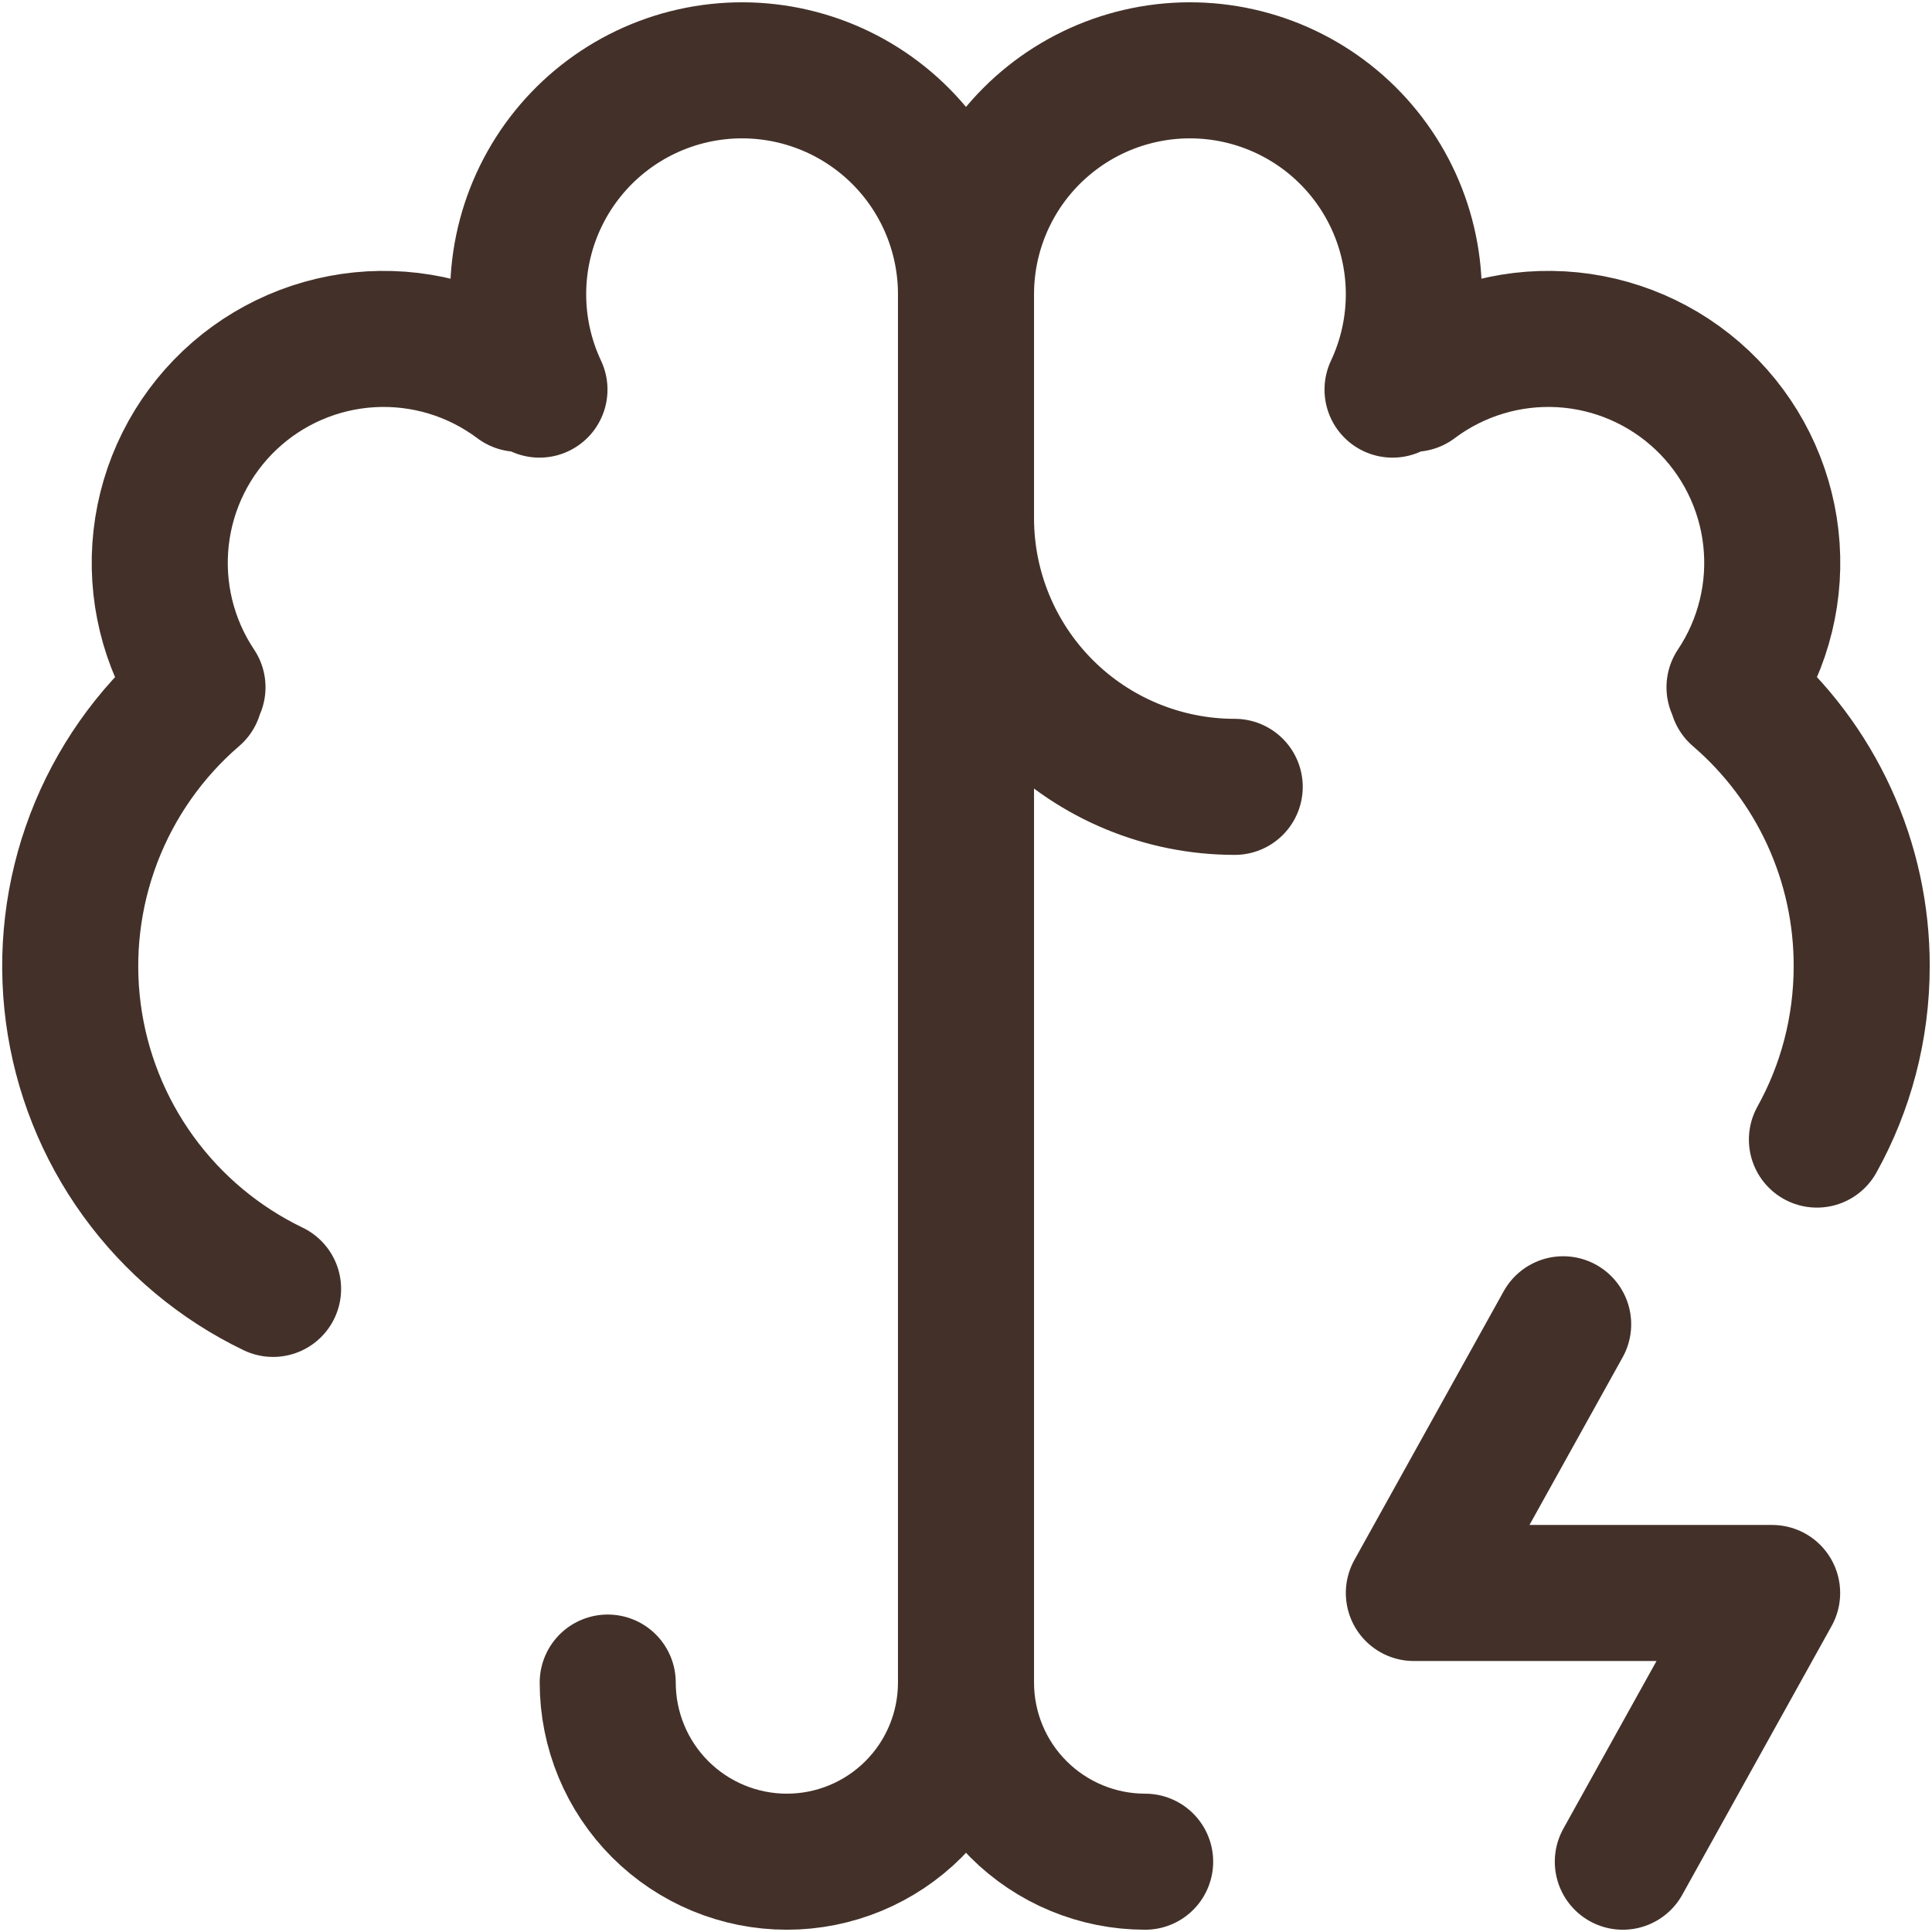 <svg width="142" height="142" viewBox="0 0 142 142" fill="none" xmlns="http://www.w3.org/2000/svg">
<path d="M20.071 94.733C16.132 92.836 12.726 89.988 10.162 86.446C7.599 82.904 5.957 78.78 5.386 74.445C4.815 70.11 5.333 65.701 6.892 61.615C8.451 57.531 11.003 53.898 14.318 51.046M14.515 50.513C12.356 47.282 11.41 43.391 11.844 39.53C12.278 35.668 14.064 32.085 16.886 29.414C19.709 26.743 23.385 25.157 27.264 24.936C31.144 24.716 34.976 25.875 38.083 28.208M39.65 28.636C38.6 26.405 38.065 23.966 38.084 21.5C38.103 19.034 38.676 16.603 39.761 14.388C40.846 12.174 42.414 10.231 44.351 8.704C46.288 7.177 48.543 6.104 50.95 5.566C53.356 5.028 55.853 5.037 58.256 5.594C60.659 6.151 62.905 7.24 64.83 8.782C66.755 10.323 68.309 12.278 69.377 14.501C70.445 16.724 71 19.159 71 21.625M71 21.625V123.667M71 21.625C71 19.159 71.555 16.724 72.623 14.501C73.691 12.278 75.245 10.323 77.17 8.782C79.095 7.24 81.341 6.151 83.744 5.594C86.147 5.037 88.644 5.028 91.05 5.566C93.457 6.104 95.712 7.177 97.649 8.704C99.585 10.231 101.154 12.174 102.239 14.388C103.324 16.603 103.897 19.034 103.916 21.5C103.935 23.966 103.4 26.405 102.35 28.636M71 123.667C71 127.159 69.613 130.508 67.144 132.977C64.674 135.446 61.325 136.833 57.833 136.833C54.341 136.833 50.992 135.446 48.523 132.977C46.054 130.508 44.667 127.159 44.667 123.667M71 123.667C71 127.159 72.387 130.508 74.856 132.977C77.326 135.446 80.675 136.833 84.167 136.833M71 38.083C71 43.321 73.081 48.345 76.785 52.049C80.489 55.753 85.512 57.833 90.75 57.833M127.683 51.046C130.557 53.515 132.863 56.577 134.442 60.021C136.022 63.465 136.838 67.211 136.833 71C136.833 75.628 135.642 79.98 133.542 83.758M127.485 50.513C129.644 47.282 130.59 43.391 130.156 39.53C129.722 35.668 127.936 32.085 125.114 29.414C122.292 26.743 118.615 25.157 114.736 24.936C110.856 24.716 107.024 25.875 103.917 28.208M114.891 97.333L103.917 117.083H130.25L119.276 136.833" stroke="#433129" stroke-width="10" stroke-linecap="round" stroke-linejoin="round"/>
</svg>
